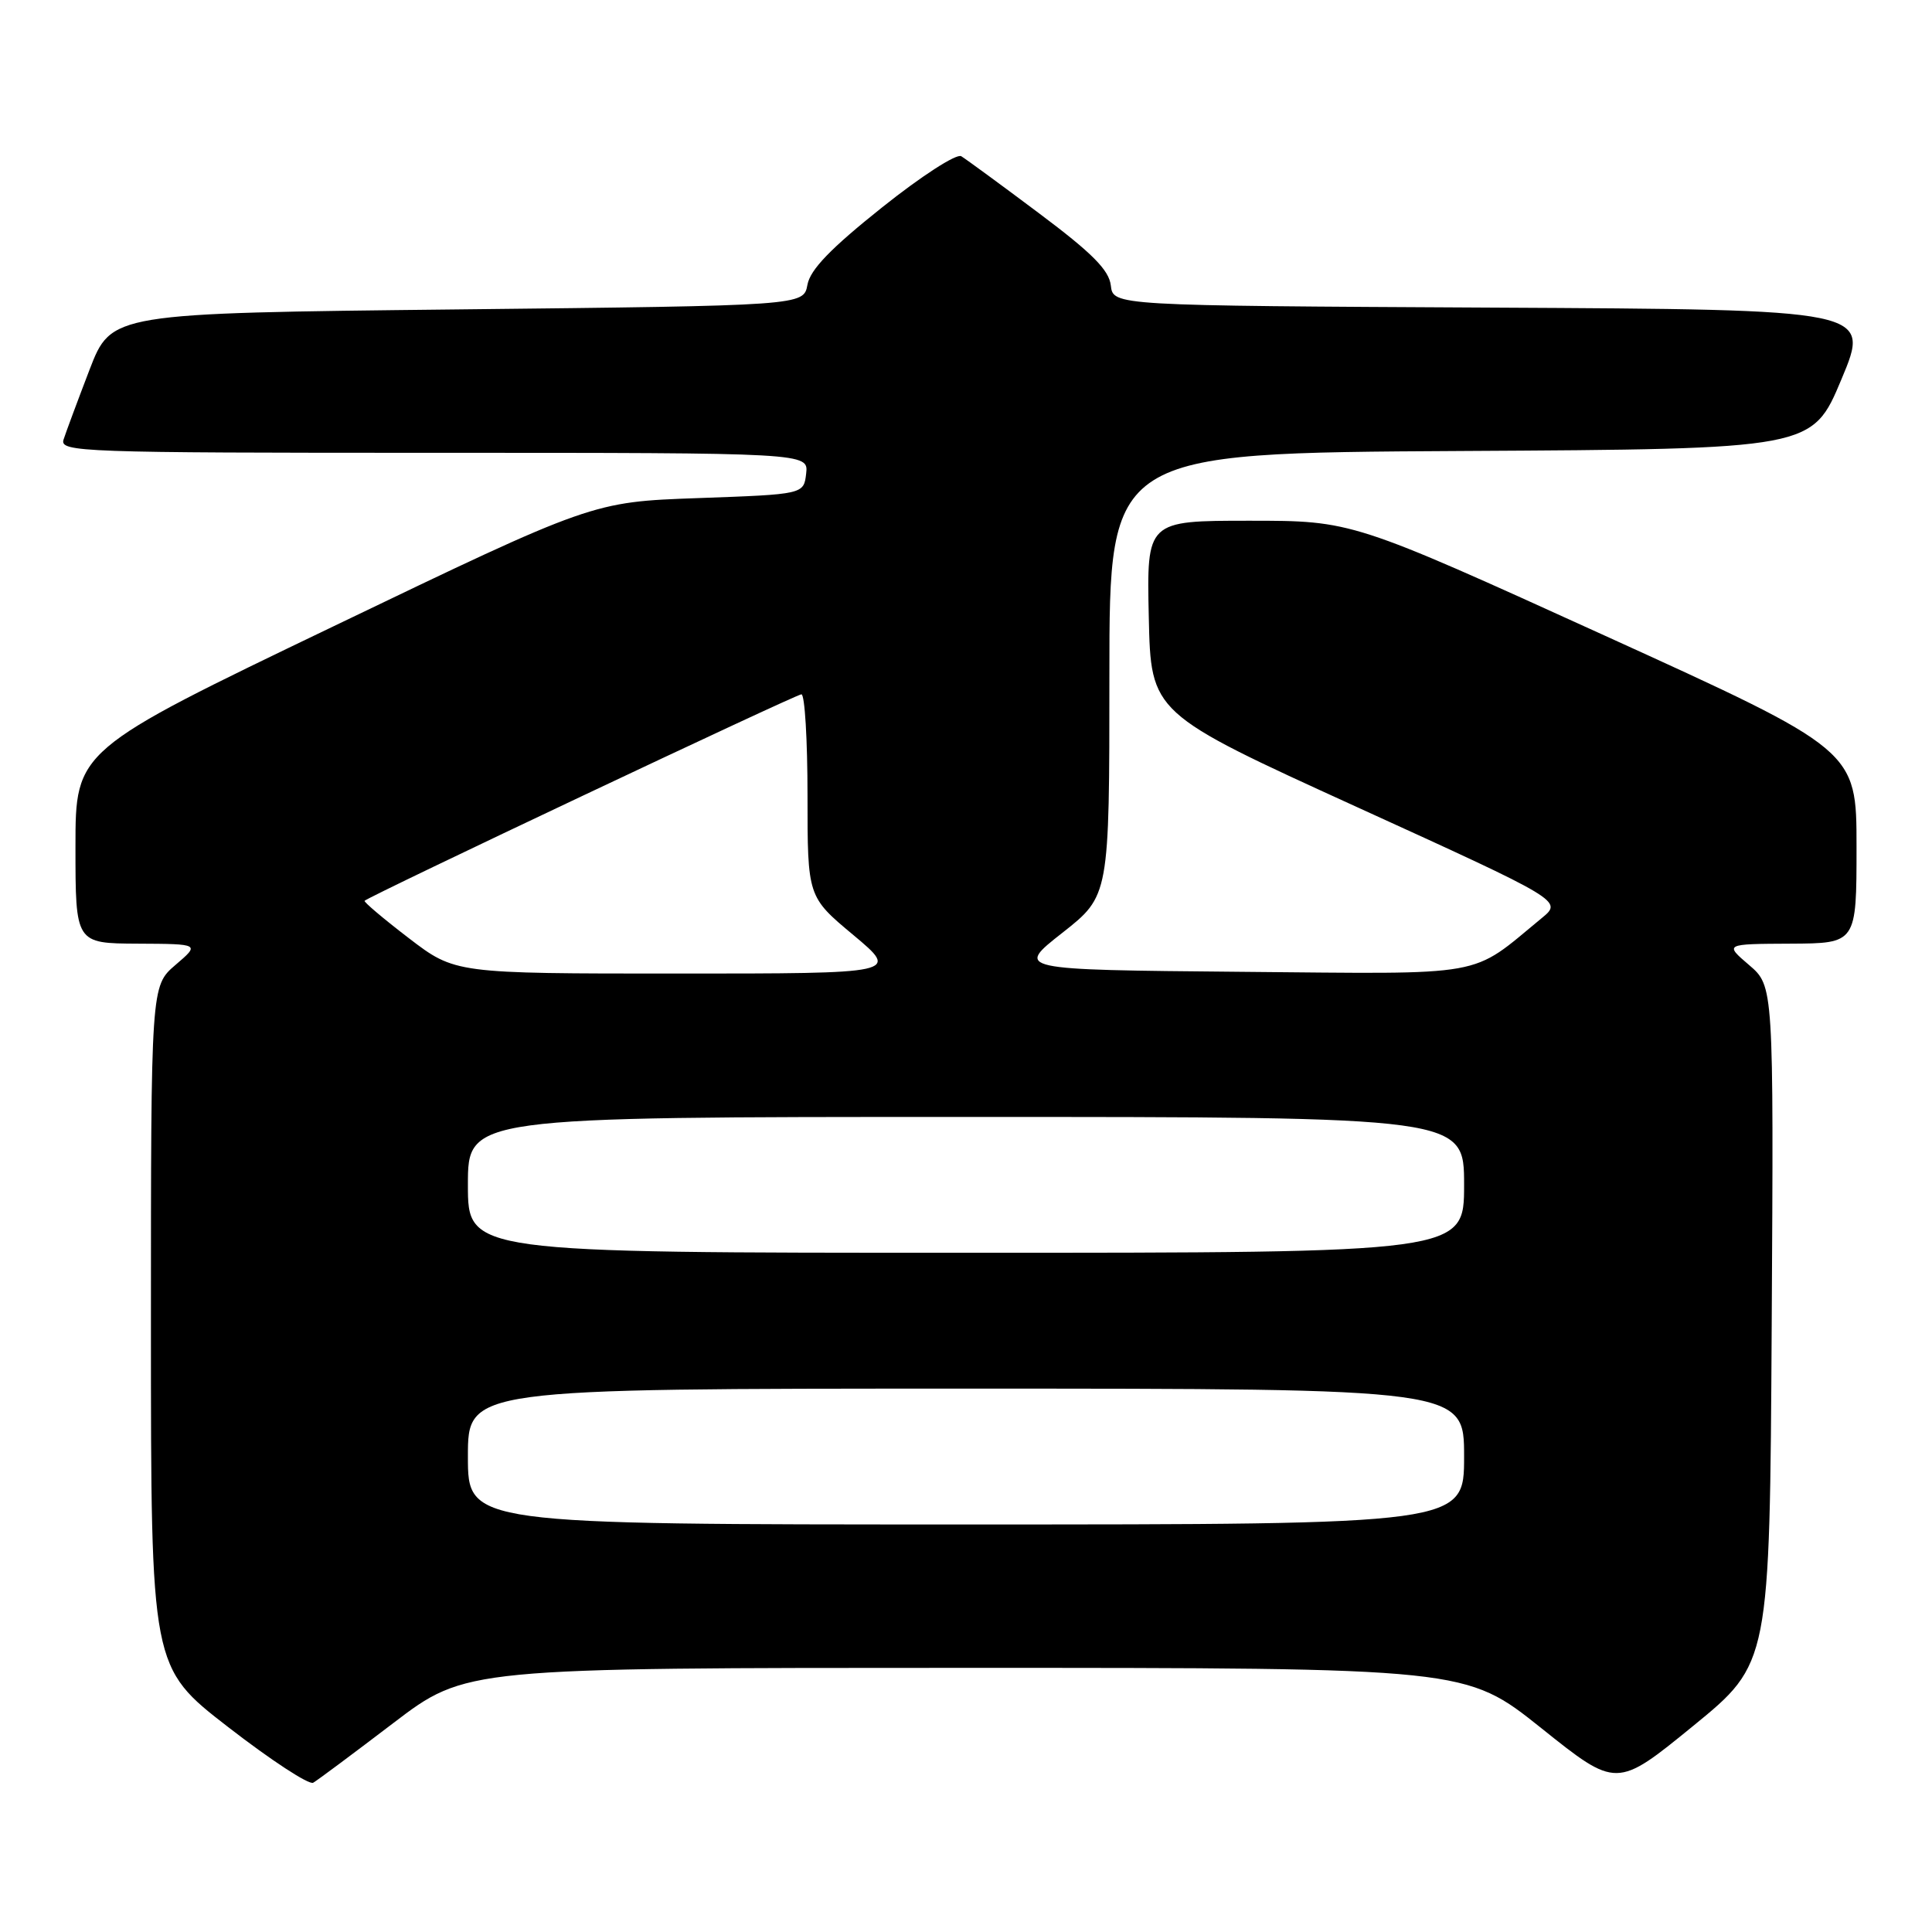 <?xml version="1.0" encoding="UTF-8" standalone="no"?>
<!DOCTYPE svg PUBLIC "-//W3C//DTD SVG 1.1//EN" "http://www.w3.org/Graphics/SVG/1.1/DTD/svg11.dtd" >
<svg xmlns="http://www.w3.org/2000/svg" xmlns:xlink="http://www.w3.org/1999/xlink" version="1.1" viewBox="0 0 256 256">
 <g >
 <path fill="currentColor"
d=" M 52.11 228.32 C 61.72 221.00 61.72 221.00 127.98 221.00 C 194.23 221.00 194.23 221.00 204.22 228.98 C 214.21 236.97 214.21 236.97 224.36 228.69 C 234.50 220.41 234.50 220.41 234.76 175.53 C 235.02 130.66 235.02 130.66 231.76 127.87 C 228.50 125.08 228.50 125.08 237.25 125.04 C 246.00 125.00 246.00 125.00 246.00 112.20 C 246.00 99.40 246.00 99.40 212.59 84.20 C 179.17 69.00 179.17 69.00 165.56 69.00 C 151.94 69.00 151.94 69.00 152.22 81.75 C 152.50 94.49 152.50 94.49 179.78 106.93 C 207.07 119.37 207.07 119.37 204.28 121.66 C 194.64 129.59 197.61 129.06 164.44 128.77 C 134.53 128.50 134.53 128.50 140.77 123.60 C 147.00 118.70 147.00 118.70 147.00 89.36 C 147.00 60.02 147.00 60.02 193.56 59.76 C 240.13 59.50 240.13 59.50 244.00 50.26 C 247.87 41.02 247.87 41.02 197.68 40.76 C 147.50 40.50 147.50 40.50 147.19 37.83 C 146.95 35.78 144.74 33.55 137.69 28.27 C 132.64 24.48 127.99 21.08 127.37 20.70 C 126.73 20.33 122.08 23.33 116.87 27.49 C 110.05 32.93 107.36 35.72 106.99 37.73 C 106.48 40.50 106.48 40.50 60.61 41.00 C 14.75 41.50 14.75 41.50 11.86 49.00 C 10.28 53.12 8.73 57.29 8.42 58.25 C 7.90 59.90 10.68 60.00 57.50 60.00 C 107.13 60.00 107.13 60.00 106.82 62.75 C 106.50 65.50 106.50 65.50 92.50 66.00 C 78.50 66.50 78.50 66.50 44.25 82.96 C 10.00 99.41 10.00 99.41 10.00 112.21 C 10.00 125.00 10.00 125.00 18.25 125.04 C 26.50 125.08 26.50 125.08 23.25 127.86 C 20.00 130.65 20.00 130.65 20.00 175.79 C 20.00 220.93 20.00 220.93 30.25 228.86 C 35.89 233.23 40.95 236.54 41.50 236.22 C 42.05 235.91 46.82 232.35 52.11 228.32 Z  M 62.00 193.00 C 62.00 184.00 62.00 184.00 128.00 184.00 C 194.00 184.00 194.00 184.00 194.00 193.00 C 194.00 202.00 194.00 202.00 128.00 202.00 C 62.00 202.00 62.00 202.00 62.00 193.00 Z  M 62.00 157.00 C 62.00 148.00 62.00 148.00 128.00 148.00 C 194.00 148.00 194.00 148.00 194.00 157.00 C 194.00 166.00 194.00 166.00 128.00 166.00 C 62.00 166.00 62.00 166.00 62.00 157.00 Z  M 54.17 124.31 C 50.80 121.73 48.17 119.50 48.31 119.36 C 48.96 118.71 105.47 92.00 106.19 92.00 C 106.64 92.00 107.00 98.04 107.00 105.41 C 107.00 118.83 107.00 118.83 113.09 123.91 C 119.17 129.00 119.17 129.00 89.74 129.00 C 60.30 129.00 60.30 129.00 54.17 124.31 Z "/>
</g>
</svg>